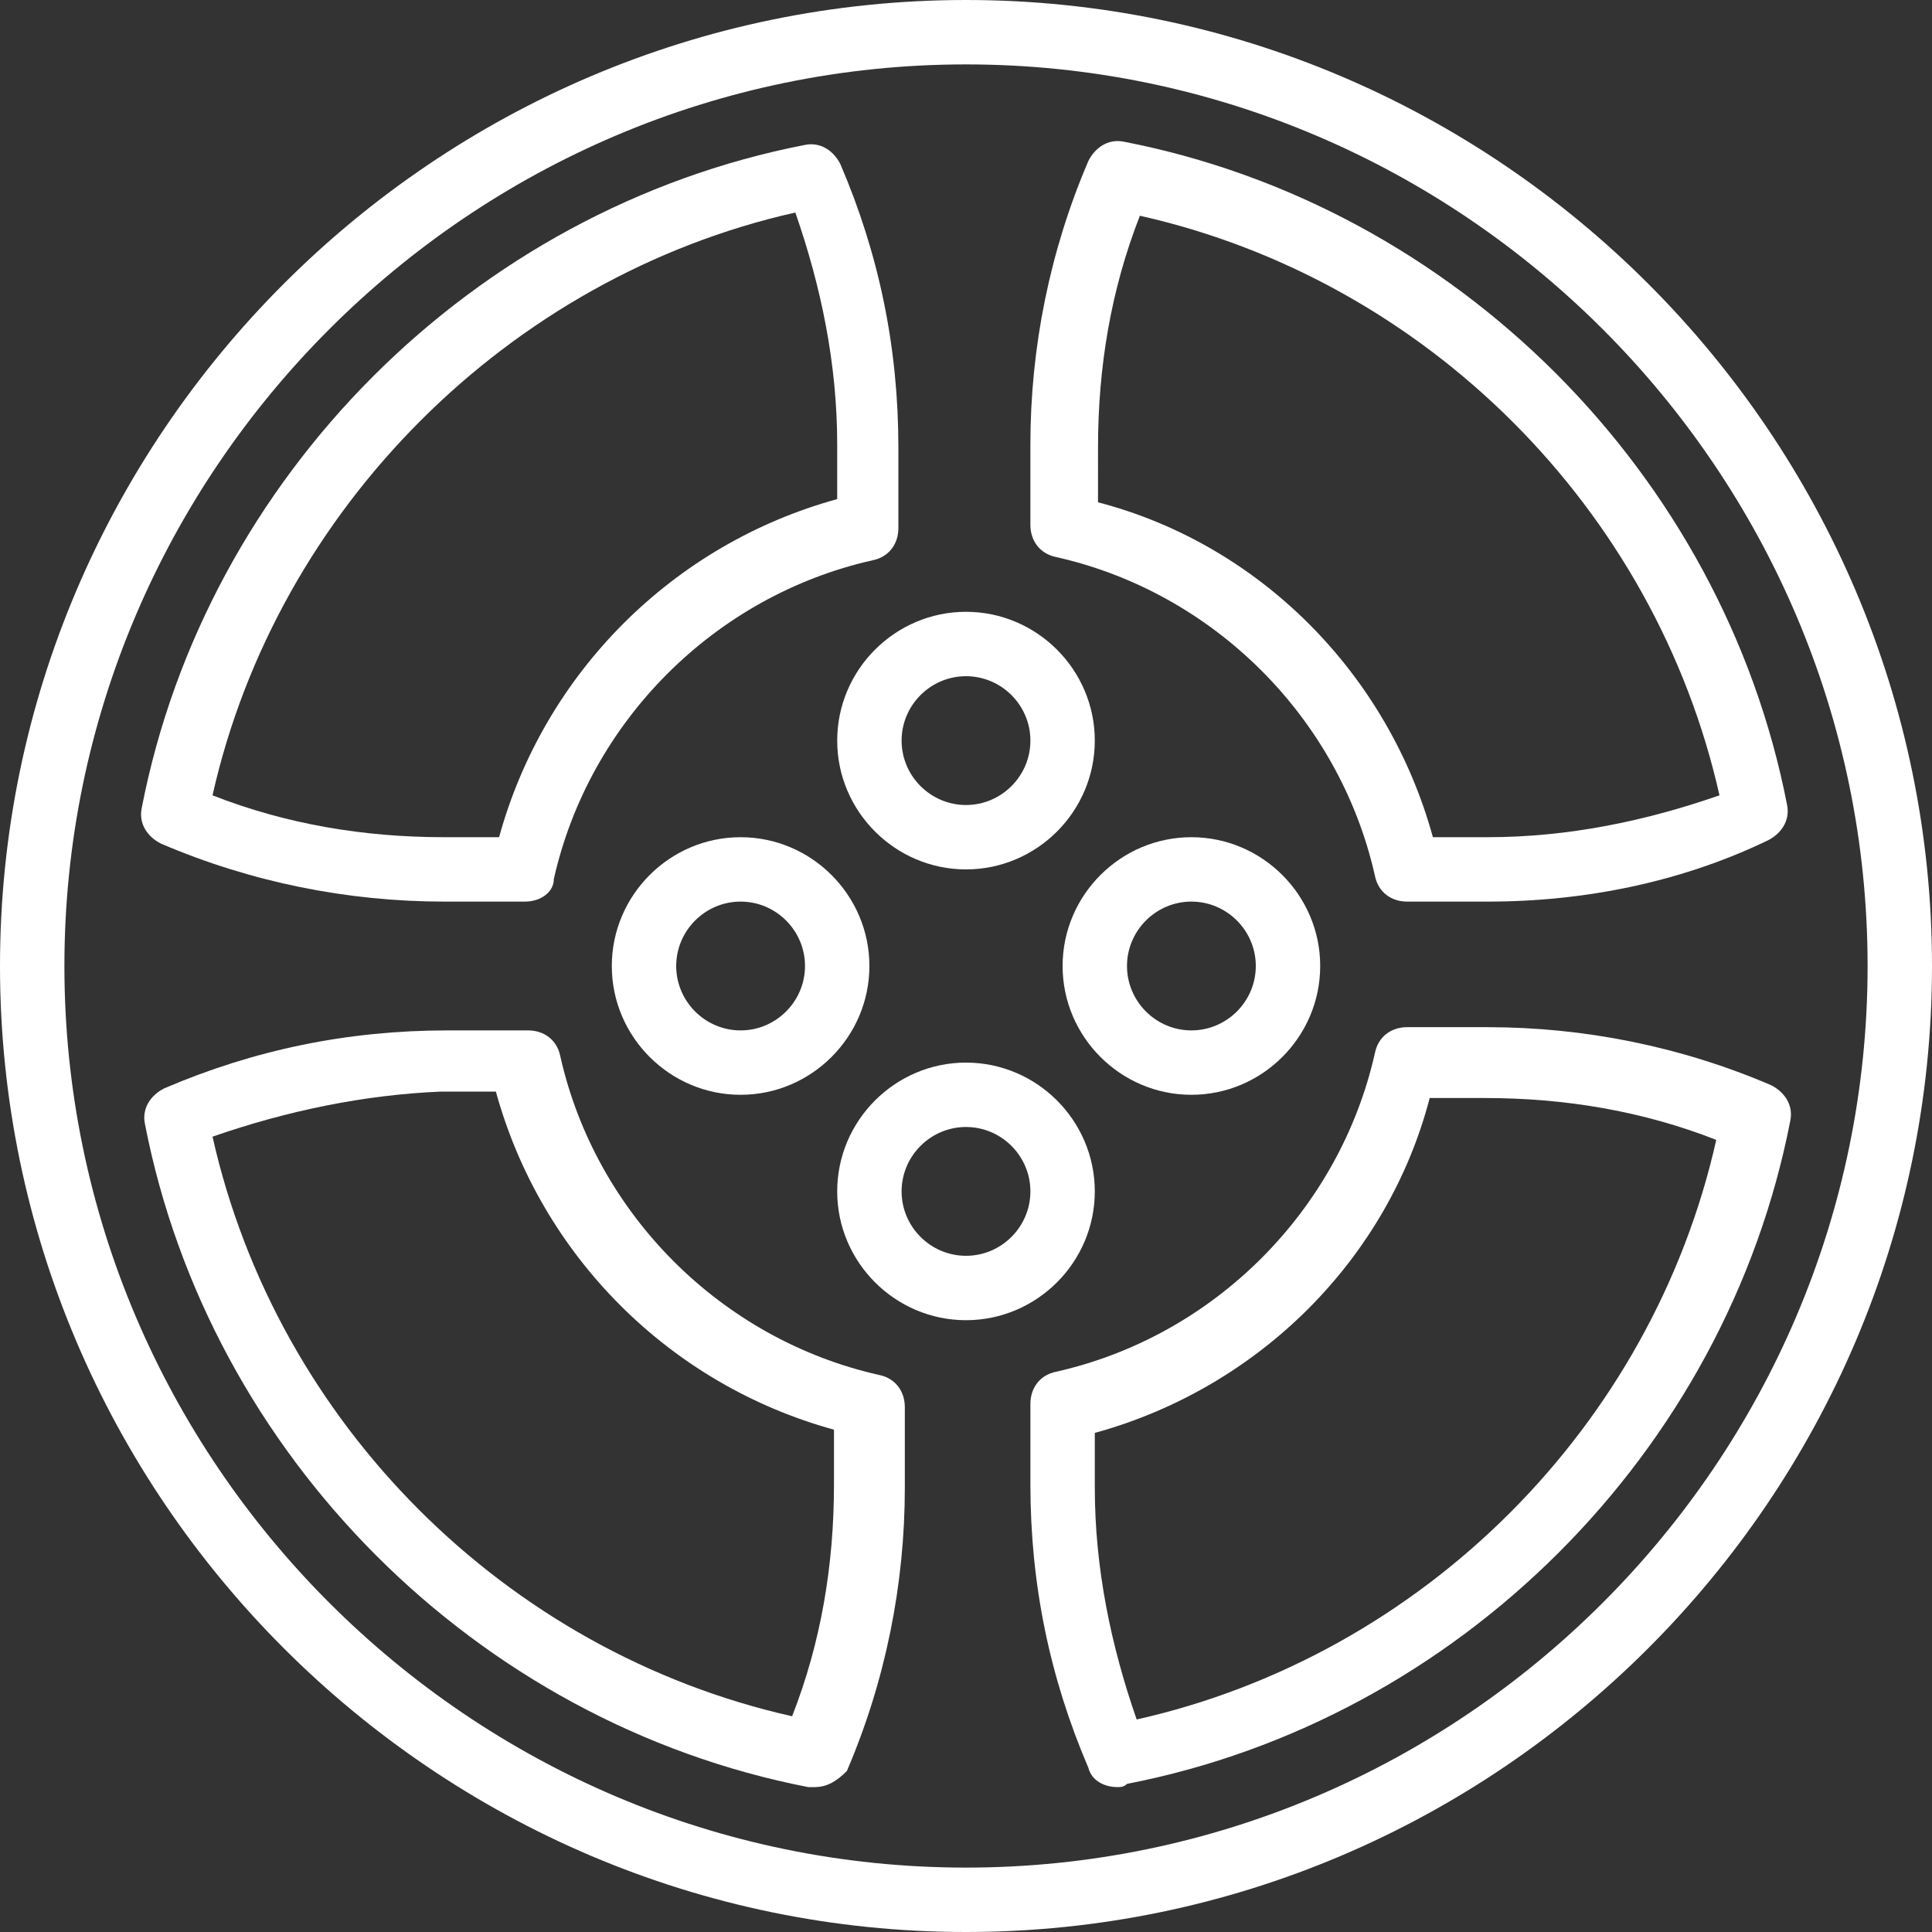 <svg fill="#FFFFFF" height="200px" width="200px" version="1.1" id="Layer_1" xmlns="http://www.w3.org/2000/svg" xmlns:xlink="http://www.w3.org/1999/xlink" viewBox="0 0 512 512" xml:space="preserve"><rect x="0" y="0" width="512" height="512" fill="#333333" stroke="none"/><g id="SVGRepo_bgCarrier" stroke-width="0"></g><g id="SVGRepo_tracerCarrier" stroke-linecap="round" stroke-linejoin="round"></g><g id="SVGRepo_iconCarrier"> <g transform="translate(1 1)"> <g> <g> <path d="M255-1C114.2-1-1,114.2-1,255s115.2,256,256,256s256-115.2,256-256S395.8-1,255-1z M255,493.933 c-131.413,0-238.933-107.52-238.933-238.933S123.587,16.067,255,16.067S493.933,123.587,493.933,255S386.413,493.933,255,493.933 z"></path> <path d="M289.133,314.733c0-18.773-15.36-34.133-34.133-34.133c-18.773,0-34.133,15.36-34.133,34.133 c0,18.773,15.36,34.133,34.133,34.133C273.773,348.867,289.133,333.507,289.133,314.733z M255,331.8 c-9.387,0-17.067-7.68-17.067-17.067s7.68-17.067,17.067-17.067s17.067,7.68,17.067,17.067S264.387,331.8,255,331.8z"></path> <path d="M280.6,255c0,18.773,15.36,34.133,34.133,34.133c18.773,0,34.133-15.36,34.133-34.133 c0-18.773-15.36-34.133-34.133-34.133C295.96,220.867,280.6,236.227,280.6,255z M331.8,255c0,9.387-7.68,17.067-17.067,17.067 s-17.067-7.68-17.067-17.067s7.68-17.067,17.067-17.067S331.8,245.613,331.8,255z"></path> <path d="M220.867,195.267c0,18.773,15.36,34.133,34.133,34.133c18.773,0,34.133-15.36,34.133-34.133 c0-18.773-15.36-34.133-34.133-34.133C236.227,161.133,220.867,176.493,220.867,195.267z M255,178.2 c9.387,0,17.067,7.68,17.067,17.067s-7.68,17.067-17.067,17.067s-17.067-7.68-17.067-17.067S245.613,178.2,255,178.2z"></path> <path d="M195.267,220.867c-18.773,0-34.133,15.36-34.133,34.133c0,18.773,15.36,34.133,34.133,34.133 c18.773,0,34.133-15.36,34.133-34.133C229.4,236.227,214.04,220.867,195.267,220.867z M195.267,272.067 c-9.387,0-17.067-7.68-17.067-17.067s7.68-17.067,17.067-17.067s17.067,7.68,17.067,17.067S204.653,272.067,195.267,272.067z"></path> <path d="M41.667,222.573c23.893,10.24,49.493,15.36,75.093,15.36h21.333c4.267,0,7.68-2.56,7.68-5.973 c9.387-41.813,42.667-75.093,84.48-84.48c4.267-0.853,6.827-4.267,6.827-8.533v-21.333c0-26.453-5.12-51.2-15.36-75.093 c-1.707-3.413-5.12-5.973-9.387-5.12C124.44,54.467,53.613,125.293,36.547,213.187C35.693,217.453,38.253,220.867,41.667,222.573 z M209.773,55.32c6.827,19.627,11.093,40.107,11.093,61.44v14.507c-43.52,11.947-77.653,46.08-89.6,89.6H116.76 c-21.333,0-41.813-3.413-61.44-11.093C72.387,133.827,133.827,72.387,209.773,55.32z"></path> <path d="M278.893,146.627c41.813,9.387,75.093,42.667,84.48,84.48c0.853,4.267,4.267,6.827,8.533,6.827h21.333 c25.6,0,51.2-5.12,74.24-16.213c3.413-1.707,5.973-5.12,5.12-9.387c-17.067-87.893-87.893-158.72-175.787-175.787 c-4.267-0.853-7.68,1.707-9.387,5.12c-10.24,23.893-15.36,49.493-15.36,75.093v21.333 C272.067,142.36,274.627,145.773,278.893,146.627z M289.987,117.613c0-21.333,3.413-41.813,11.093-61.44 c75.947,17.067,136.533,77.653,153.6,153.6c-19.627,6.827-40.107,11.093-61.44,11.093h-14.507 c-11.947-43.52-46.08-77.653-88.747-88.747V117.613z"></path> <path d="M231.96,363.373c-41.813-9.387-75.093-42.667-84.48-84.48c-0.853-4.267-4.267-6.827-8.533-6.827h-21.333 c-26.453,0-51.2,5.12-75.093,15.36c-3.413,1.707-5.973,5.12-5.12,9.387c17.067,87.893,87.893,158.72,175.787,175.787 c0.853,0,0.853,0,1.707,0c3.413,0,5.973-1.707,8.533-4.267c10.24-23.893,15.36-49.493,15.36-75.093v-21.333 C238.787,367.64,236.227,364.227,231.96,363.373z M220.013,392.387c0,21.333-3.413,41.813-11.093,61.44 c-75.947-17.067-136.533-77.653-153.6-153.6c19.627-6.827,40.107-11.093,60.587-11.947h14.507 c11.947,43.52,46.08,77.653,89.6,89.6V392.387z"></path> <path d="M468.333,286.573c-23.893-10.24-49.493-15.36-75.093-15.36h-21.333c-4.267,0-7.68,2.56-8.533,6.827 c-9.387,41.813-42.667,75.093-84.48,84.48c-4.267,0.853-6.827,4.267-6.827,8.533v21.333c0,26.453,5.12,51.2,15.36,75.093 c0.853,3.413,4.267,5.12,7.68,5.12c0.853,0,1.707,0,2.56-0.853c87.893-17.067,158.72-87.893,175.787-175.787 C474.307,291.693,471.747,288.28,468.333,286.573z M300.227,454.68c-6.827-19.627-11.093-40.107-11.093-61.44v-14.507 c43.52-11.947,77.653-46.08,88.747-88.747h14.507c21.333,0,41.813,3.413,61.44,11.093 C436.76,377.027,376.173,437.613,300.227,454.68z"></path> </g> </g> </g> </g></svg>